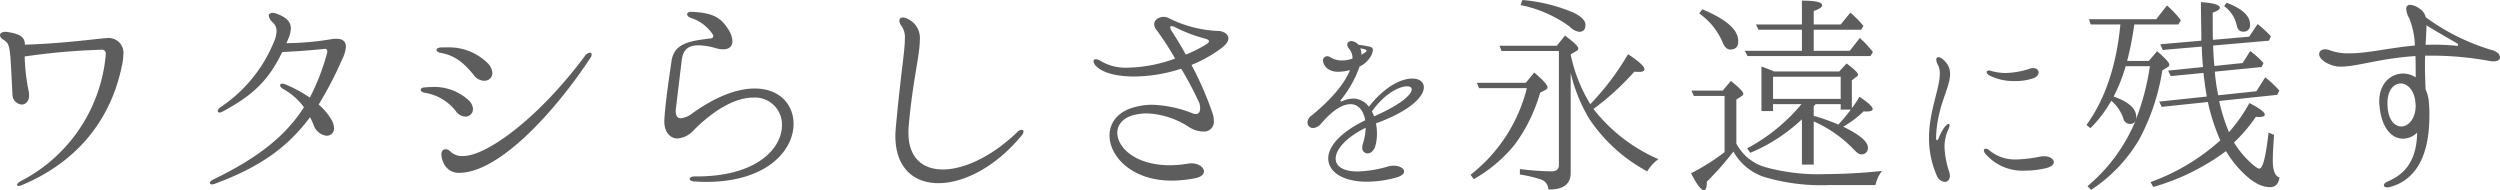 <svg xmlns="http://www.w3.org/2000/svg" width="355.83" height="27.06"><path data-name="パス 928" d="M15.15 5.43a6.316 6.316 0 00-.75.06c-4.59.51-7.35.75-10.86.87 0-.72-.24-1.47-2.28-1.77a2.316 2.316 0 00-.45-.06c-.54 0-.81.21-.81.48 0 .21.15.45.51.66.99.66.9.84 1.26 7.68a1.444 1.444 0 001.29 1.53c.57 0 1.08-.42 1.08-1.32 0-.15-.03-.3-.03-.45a28.219 28.219 0 01-.6-5.07 93.454 93.454 0 0110.92-.96.539.539 0 01.63.57v.06A22.449 22.449 0 012.91 25.8c-.33.18-.48.39-.48.51 0 .09.09.15.24.15a1.175 1.175 0 00.39-.09c7.14-2.97 12.57-8.52 14.31-17.1a6.982 6.982 0 00.18-1.47 2.1 2.1 0 00-2.4-2.37zm34.08 1.23c0-.72-.42-1.14-1.32-1.14a3.825 3.825 0 00-.57.03 42.084 42.084 0 01-6.57.6c.06-.15.15-.33.21-.51a4.332 4.332 0 00.42-1.59c0-.81-.48-1.53-1.95-2.07a1.9 1.9 0 00-.63-.15c-.33 0-.57.15-.57.42a1.711 1.711 0 00.66 1.02 1.654 1.654 0 01.45 1.2A3.972 3.972 0 0138.97 6a20.417 20.417 0 01-7.56 9.24c-.3.21-.42.42-.42.57a.242.242 0 00.27.21.782.782 0 00.33-.09c4.23-2.28 6.54-4.29 8.58-8.52 1.71-.09 3.75-.21 6-.45a.34.34 0 01.42.36l-.03.21a31.876 31.876 0 01-2.46 6.36A19.8 19.8 0 0040.59 12a1.036 1.036 0 00-.39-.09c-.21 0-.33.09-.33.21 0 .18.15.39.48.57a9.087 9.087 0 012.91 2.58c-2.55 3.99-6.42 7.14-12.87 10.26-.33.15-.51.36-.51.51 0 .12.12.21.3.21a1.175 1.175 0 00.39-.09c6.33-2.34 10.32-5.13 13.56-9.48.18.36.36.72.51 1.11a2.216 2.216 0 001.86 1.53 1.041 1.041 0 001.05-1.11 2.811 2.811 0 00-.42-1.26 8.779 8.779 0 00-1.77-2.07 54.83 54.83 0 003.39-6.54 4.388 4.388 0 00.48-1.68zm19.68 4.83a1.1 1.1 0 001.17-1.11 2.222 2.222 0 00-.54-1.26 7.828 7.828 0 00-6.06-2.37h-.72c-.42.03-.63.18-.63.36s.24.36.6.42c2.13.36 3.45 1.59 4.77 3.24a1.814 1.814 0 001.41.72zM65.34 24.6c5.7 0 13.62-8.67 18.69-16.35a.871.871 0 00.18-.48c0-.18-.09-.27-.24-.27a1.047 1.047 0 00-.75.51c-6.81 9.12-14.1 14.19-17.25 14.19a2.353 2.353 0 01-1.89-.66.945.945 0 00-.66-.3c-.33 0-.6.24-.6.75a3.034 3.034 0 00.3 1.17 2.317 2.317 0 002.22 1.44zm.9-8.01a1.05 1.05 0 001.08-1.05 1.809 1.809 0 00-.51-1.17 7.237 7.237 0 00-5.49-1.98c-.3 0-.63.03-.93.06-.33 0-.51.18-.51.33 0 .18.18.36.57.42a7.029 7.029 0 014.38 2.55 1.766 1.766 0 001.41.84zm34.26 9.3c8.67 0 12.45-4.5 12.45-8.25 0-2.73-1.95-5.04-5.52-5.04-2.34 0-5.37.99-8.94 3.57a3.064 3.064 0 01-1.59.66c-.42 0-.72-.27-.72-.99a2.591 2.591 0 01.03-.45l.81-6.72c.15-1.29.63-2.22 2.4-2.22a9.1 9.1 0 012.49.42 4.654 4.654 0 001.02.15c.87 0 1.32-.45 1.32-1.17a3.431 3.431 0 00-.63-1.74c-.96-1.44-1.92-2.31-5.25-2.43-.33 0-.57.15-.57.36 0 .18.15.33.54.51a5.9 5.9 0 013.06 2.28.385.385 0 01.12.3.322.322 0 01-.36.33c-2.64.36-5.19.54-5.58 3.21s-.9 6.15-1.02 8.37c-.09 1.62.72 2.67 1.89 2.67a3.486 3.486 0 002.28-1.17c3.36-3.36 6.3-4.65 8.46-4.65a3.845 3.845 0 014.11 3.93c0 3.27-3.57 7.38-12.42 7.29-.48 0-.72.18-.72.36 0 .15.21.33.66.36.57.03 1.11.06 1.68.06zm33.06.18c3.6 0 8.13-2.28 11.85-6.78a.971.971 0 00.27-.57.245.245 0 00-.27-.24.922.922 0 00-.63.33c-3.54 3.42-7.53 5.31-10.59 5.31-2.85 0-4.89-1.65-4.89-5.22 0-.27 0-.57.03-.87.57-6.57 1.59-10.14 1.59-12.33a2.988 2.988 0 00-1.77-3.03 1.45 1.45 0 00-.63-.18c-.33 0-.51.18-.51.45a1.273 1.273 0 00.3.75 2.809 2.809 0 01.48 1.86c0 1.77-.6 5.07-1.29 12.63-.03.42-.06.81-.06 1.17 0 4.53 2.61 6.72 6.12 6.72zm39.93-21.66a17.146 17.146 0 01-7.2-1.86 1.527 1.527 0 00-.66-.15c-.69 0-1.35.42-1.35 1.05a1.454 1.454 0 00.39.9 38.019 38.019 0 012.58 3.99 20.789 20.789 0 01-6.69 1.29 6.988 6.988 0 01-3.87-.93 1.539 1.539 0 00-.72-.27.293.293 0 00-.33.3 1.262 1.262 0 00.48.78c.96.9 2.91 1.38 5.31 1.38a22.125 22.125 0 006.69-1.11 48.781 48.781 0 012.61 4.95 3.345 3.345 0 01.09.69c0 .54-.24.81-.63.81a1.178 1.178 0 01-.42-.09 17.006 17.006 0 00-5.76-1.23 9.48 9.48 0 00-2.7.39c-2.31.66-3.39 2.25-3.39 3.99 0 2.97 3.18 6.42 8.85 6.42a17.937 17.937 0 003.42-.36c.84-.18 1.17-.57 1.17-.96 0-.54-.72-1.14-1.74-1.14a2.271 2.271 0 00-.45.03 17.237 17.237 0 01-2.64.24c-4.92 0-7.5-2.52-7.5-4.62 0-1.14.81-2.16 2.43-2.55a7.726 7.726 0 011.8-.21 11.749 11.749 0 016.03 1.98 3.87 3.87 0 001.95.6 1.393 1.393 0 001.53-1.5 3.674 3.674 0 00-.24-1.26 47.95 47.95 0 00-2.94-6.72 18.881 18.881 0 004.35-2.46c.66-.51.9-.96.9-1.32 0-.63-.75-1.02-1.35-1.05zm-1.83 1.92a19.8 19.8 0 01-2.88 1.44c-.63-1.14-1.32-2.28-2.07-3.45a1.018 1.018 0 01-.15-.42c0-.12.09-.18.21-.18a1.037 1.037 0 01.36.09 21.437 21.437 0 004.47 1.71c.3.09.48.21.48.36 0 .12-.12.27-.42.45zm31 6.1c0-.768-.648-1.248-1.656-1.248-1.536 0-3.888 1.1-6.168 4.008a2.785 2.785 0 00-2.216-1.16 4.046 4.046 0 00-1.56.36.341.341 0 01-.144.048c-.072 0-.12-.024-.12-.1 0-.048.024-.1.1-.168a15.93 15.93 0 002.616-4.7 3.651 3.651 0 001.68-1.608 2.245 2.245 0 00.216-.744c0-.24-.144-.408-.48-.48-.48-.1-1.1-.216-1.584-.264a1.44 1.44 0 00-.984-.528c-.36 0-.6.192-.6.5a.929.929 0 00.264.6 2.093 2.093 0 01.48 1.392 4.308 4.308 0 01-1.488.264 3.028 3.028 0 01-1.632-.432.959.959 0 00-.5-.168.6.6 0 00-.576.648 1.64 1.64 0 00.84 1.248 2.524 2.524 0 001.344.312 6 6 0 001.656-.24c-.744 1.9-2.664 4.2-5.5 6.5a1.236 1.236 0 00-.552.96.784.784 0 00.792.792 1.556 1.556 0 001.132-.612c1.7-1.992 3.12-2.784 4.2-2.784 1.128 0 1.872.936 2.088 2.3-3.672 1.776-5.256 3.792-5.256 5.424 0 1.92 2.088 3.312 5.5 3.312a15.65 15.65 0 004.2-.6c.768-.216 1.1-.552 1.1-.84 0-.456-.648-.84-1.512-.84a2.877 2.877 0 00-.744.1 16.5 16.5 0 01-4.368.72c-2.112 0-3.12-.768-3.12-1.824 0-1.3 1.488-3.024 4.272-4.392a8.547 8.547 0 01-.384 2.232 1.67 1.67 0 00-.1.552.769.769 0 00.744.864c.432 0 .96-.36 1.152-1.2a6.262 6.262 0 00.192-1.656 6.913 6.913 0 00-.144-1.416l.12-.048c4.896-1.8 6.696-3.816 6.696-5.084zm-9.048-5.544a3.2 3.2 0 01.672.144c.144.048.216.1.216.192 0 .048-.024.1-.1.168a4.488 4.488 0 01-.624.408 2.208 2.208 0 00-.168-.916zm1.656 8.976c1.8-2.568 3.936-3.576 4.992-3.576.408 0 .672.144.672.432 0 .7-1.416 2.112-5.352 3.84a6.119 6.119 0 00-.316-.7zM216.42.72a17.888 17.888 0 016.99 3.06 2.363 2.363 0 001.35.75q.9 0 .9-.99c0-.63-.6-1.23-1.83-1.8A23.876 23.876 0 00216.69 0zm7.14 7.02l.81-.48a.406.406 0 00.27-.36c0-.3-.63-.9-1.89-1.83l-1.17 1.44h-8.16l.3.75h8.16v16.23c0 .6-.36.9-1.05.9a40.6 40.6 0 01-4.5-.33v.78a17.782 17.782 0 012.94.69 1.521 1.521 0 011.11 1.44c2.13.03 3.18-.75 3.18-2.37V10.38a22.848 22.848 0 002.61 6.48 22.906 22.906 0 008.28 7.53 6.216 6.216 0 011.59-1.74 23.616 23.616 0 01-9.24-7.14 37.644 37.644 0 005.82-5.31 4.645 4.645 0 00.66.03c.51 0 .78-.12.78-.36q0-.63-2.34-2.16a36.842 36.842 0 01-5.37 7.11 21.916 21.916 0 01-2.79-7.05zm-6.39 4.05h-6.96l.3.75h6.81a22.511 22.511 0 01-8.01 12.33l.45.63a20.4 20.4 0 005.88-4.98 23.136 23.136 0 003.57-7.32l.78-.42a.406.406 0 00.27-.36c0-.33-.63-1.02-1.89-2.1zm39.3-4.56h-8.13l.39.75h17.49l.36-.57a17.47 17.47 0 00-1.35-1.53 6.616 6.616 0 01-.51-.48l-1.44 1.83h-5.13v-3h6.75l.33-.54a15.659 15.659 0 00-1.86-1.89l-1.38 1.68h-3.84V1.56c.81-.27 1.2-.54 1.2-.81 0-.45-.96-.66-2.88-.66v3.39h-6.54l.36.75h6.18zm-14.61-5.31a9.605 9.605 0 013.3 4.05c.27.72.66 1.08 1.11 1.08.75 0 1.14-.39 1.14-1.2 0-1.62-1.71-3.12-5.13-4.53zm10.65 8.25c-.87-.36-1.47-.6-1.8-.69v6.33h1.65v-.99h4.05a25.9 25.9 0 01-7.74 6.3l.45.63a24.326 24.326 0 007.35-4.77v6.45h1.68v-6.15a17.94 17.94 0 015.67 3.96c.45.48.78.72 1.05.72a.866.866 0 00.99-.96q0-1.26-3.51-2.97a14.275 14.275 0 002.91-2.19 1.585 1.585 0 00.39.03q.9 0 .9-.36c-.03-.33-.66-.93-1.89-1.74a15.207 15.207 0 01-1.08 1.62v-3.96l.66-.51a.35.35 0 00.21-.33c0-.21-.54-.75-1.62-1.56l-1.05 1.14zm9.48 3.9h-9.63v-3.15h9.63zm-14.85.09l.72-.45q.27-.18.27-.36c0-.27-.6-.9-1.77-1.83l-1.17 1.38h-4.44l.33.75h4.38v8.01a30.9 30.9 0 01-4.77 3c.81 1.59 1.41 2.4 1.83 2.4.27 0 .42-.39.42-1.2a43.031 43.031 0 003.78-4.29 7.838 7.838 0 004.32 3.6 28.445 28.445 0 009.33 1.17h6.57a4.94 4.94 0 01.93-2.01 79.61 79.61 0 01-8.04.45 28.378 28.378 0 01-8.58-.99 6.776 6.776 0 01-4.11-3.36zm14.85.66v.78h1.44a27.206 27.206 0 01-1.77 2.13 28.094 28.094 0 00-3.15-1.14l-.36-.09v-1.35l.27-.33zm14.802 11.07c.408 0 .744-.312.744-.888a2.2 2.2 0 00-.12-.6 12.584 12.584 0 01-.648-3.5 5.912 5.912 0 01.576-2.544 1.587 1.587 0 00.144-.528c0-.12-.048-.192-.144-.192-.12 0-.312.144-.552.432a6.393 6.393 0 00-.84 1.56c-.072.216-.192.336-.264.336s-.12-.12-.12-.384c.1-4.392 1.992-7.032 1.992-9.024a2.432 2.432 0 00-.48-1.536c-.48-.624-.912-.888-1.176-.888a.317.317 0 00-.312.36 1.638 1.638 0 00.24.744 2.684 2.684 0 01.264 1.272c0 2.112-1.536 5.3-1.536 9.144a13.236 13.236 0 001.08 5.276 1.412 1.412 0 001.152.96zm9.96-14.352a8 8 0 002.616-.384c.528-.168.792-.528.792-.84 0-.336-.288-.624-.792-.624a1.333 1.333 0 00-.5.1 11.723 11.723 0 01-3.408.6 7.385 7.385 0 01-2.112-.312 1.238 1.238 0 00-.264-.048c-.192 0-.312.1-.312.24s.12.312.408.48a7.608 7.608 0 003.572.788zm1.584 12.744a12.679 12.679 0 002.928-.36c.744-.192 1.056-.528 1.056-.84 0-.432-.552-.84-1.368-.84a3.06 3.06 0 00-.456.024 19.854 19.854 0 01-3.528.432 5.717 5.717 0 01-3.84-1.32.889.889 0 00-.5-.216.247.247 0 00-.264.24.975.975 0 00.192.456 6.993 6.993 0 005.78 2.424zM323.49 22.8q0-1.08.18-3.6l-.78-.33c-.39 3.42-.81 5.13-1.32 5.13-.18 0-.51-.21-1.02-.66a13.024 13.024 0 01-2.58-3.06 22.43 22.43 0 003.12-3.66 2.27 2.27 0 00.45.03c.54 0 .81-.12.81-.33 0-.36-.72-.9-2.19-1.65a22.332 22.332 0 01-2.91 4.14 25.647 25.647 0 01-1.32-4.11l-.06-.33 8.25-.87.3-.6a12.8 12.8 0 00-2.01-1.89l-1.26 1.98-5.43.57a27.3 27.3 0 01-.48-3.36l6.66-.66.27-.57a12.808 12.808 0 00-1.89-1.71l-1.08 1.71-4.02.42c-.09-.93-.15-1.89-.18-2.91l7.95-.69.27-.63a18.649 18.649 0 00-1.89-1.74l-1.2 1.8-5.16.45c-.03-.99-.03-2.28-.03-3.87.69-.24 1.02-.48 1.02-.69q0-.63-2.7-.81c0 1.11.03 2.61.06 4.5v.99l-5.85.51.36.81 5.55-.48c.03 1.08.09 2.04.18 2.91l-4.98.51.39.78 4.65-.45c.15 1.29.3 2.4.48 3.36l-6.78.72.36.75 6.57-.69a28.415 28.415 0 001.77 5.46 30.2 30.2 0 01-9.93 5.94l.39.69a32.092 32.092 0 0010.35-5.1 15.305 15.305 0 002.37 3.03c1.41 1.41 2.7 2.1 3.9 2.1.75 0 1.2-.45 1.35-1.38-.63-.18-.96-.99-.96-2.46zm-5.16-19.32c.12.69.42 1.02.9 1.02a.894.894 0 001.02-1.02c0-1.23-1.11-2.25-3.33-3.09l-.36.48a4.53 4.53 0 011.77 2.61zm-9.78 6.06a.35.35 0 00.21-.33c0-.3-.57-.93-1.74-1.92l-1.17 1.38h-3.09a42.375 42.375 0 00.96-4.8l.06-.39h6.27l.36-.6a14.033 14.033 0 00-1.98-2.1l-1.53 1.95h-9.57l.24.75h4.23q-.855 8.82-4.83 14.31l.57.45a17.645 17.645 0 002.82-3.66l.15-.24a5.726 5.726 0 011.71 2.52.972.972 0 00.93.78.825.825 0 00.81-.45c-.09.18-.15.36-.24.54a24.094 24.094 0 01-6.6 8.76l.51.54a21.852 21.852 0 006.84-7.17 30.912 30.912 0 003.3-9.84zm-4.59 7.59a1.2 1.2 0 00.09-.51c0-1.17-1.08-2.13-3.21-2.88a23.151 23.151 0 001.71-4.32H306a35 35 0 01-2.04 7.71zm50.76-9.99a30.381 30.381 0 01-9.45-4.68 2.1 2.1 0 00-1.02-1.32 2.493 2.493 0 00-1.2-.45.521.521 0 00-.57.57 2.954 2.954 0 00.42 1.32 10.884 10.884 0 01.81 3.9c-3.66.33-6.72 1.11-9.27 1.11a7.572 7.572 0 01-2.79-.42 1.721 1.721 0 00-.72-.15c-.51 0-.84.3-.84.66 0 .51.51 1.14 1.77 1.59a3.816 3.816 0 001.38.21c2.25 0 5.49-1.17 10.56-1.5.03.96.03 1.92.03 2.82v.21a3.245 3.245 0 00-1.8-.54c-1.71 0-3.39 1.38-3.39 3.96a2.911 2.911 0 00.03.51c.27 3.36 1.8 4.8 3.36 4.8a2.9 2.9 0 002.01-.87c-.06 2.85-.87 5.58-4.2 6.96-.36.15-.54.36-.54.54s.18.3.48.3a1.125 1.125 0 00.3-.03c4.89-1.26 5.7-6.45 5.7-10.17a16.011 16.011 0 00-.06-1.74 5.5 5.5 0 00-.48-2.01c-.06-1.29-.09-2.4-.09-3.39 0-.51 0-.96.03-1.41h1.05a45.614 45.614 0 018.22.78 2.745 2.745 0 00.48.03c.6 0 .9-.27.9-.57 0-.39-.36-.81-1.11-1.02zm-5.04-.6c-.03 0-.06-.03-.09-.03-.99-.09-1.98-.15-2.91-.15-.48 0-.99 0-1.44.03.06-1.17.12-2.07.12-2.79 1.68 1.05 3.51 2.07 4.32 2.55a.281.281 0 01.18.24c0 .09-.06.15-.18.15zM341.79 18c-1.02 0-1.98-1.02-1.98-3.33 0-1.86.93-2.79 1.89-2.79.93 0 1.95.93 2.1 2.76 0 .15.03.3.03.45-.03 1.83-1.05 2.91-2.04 2.91z" fill="#5d5d5d"/></svg>